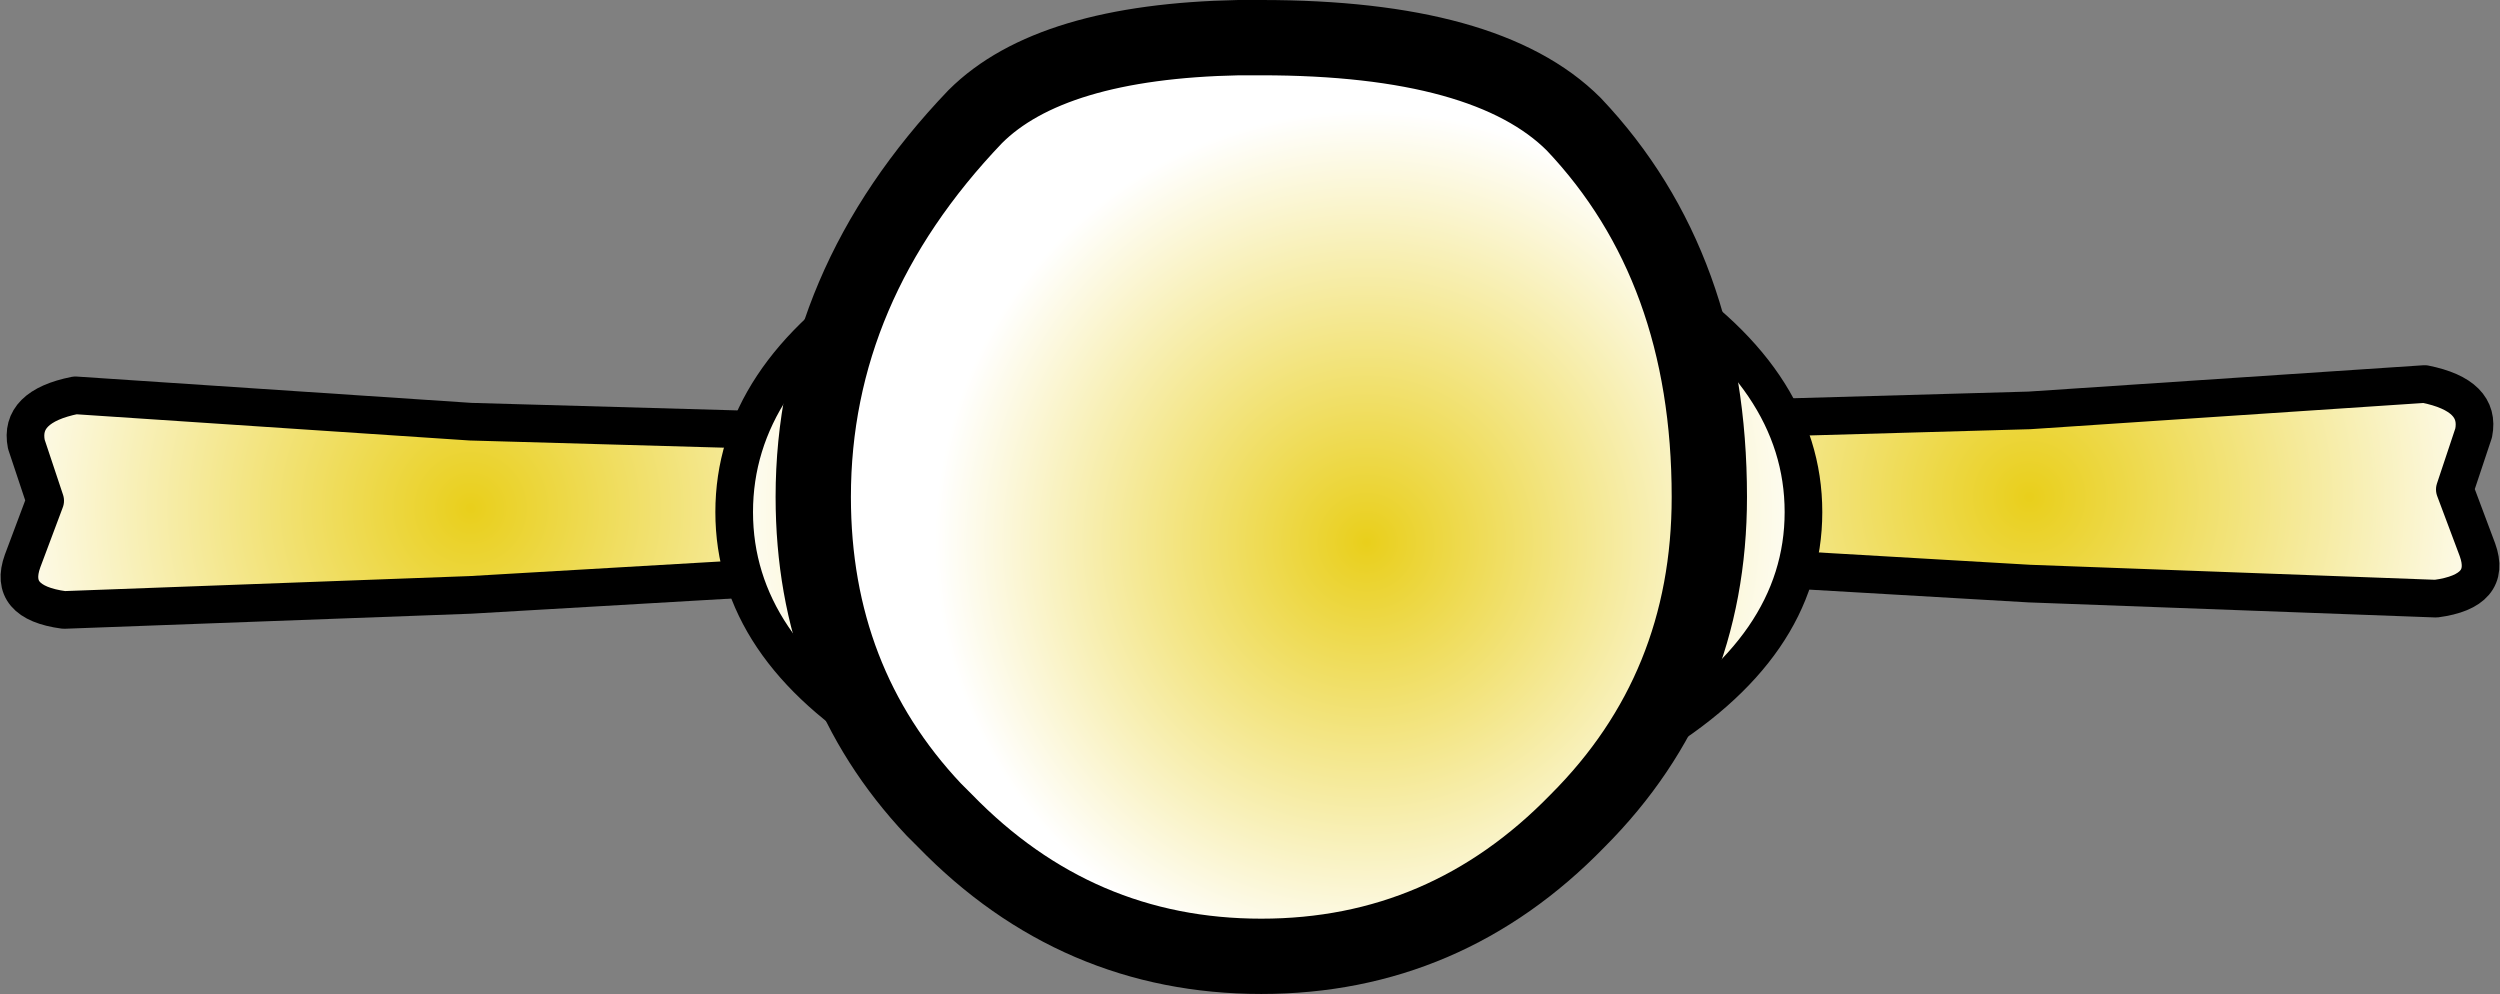 <?xml version="1.0" encoding="UTF-8" standalone="no"?>
<svg xmlns:xlink="http://www.w3.org/1999/xlink" height="13.2px" width="33.2px" xmlns="http://www.w3.org/2000/svg">
  <rect width="100%" height="100%" fill="#808080" stroke="none"/>
  <g transform="matrix(1.0, 0.0, 0.0, 1.0, 15.9, 6.55)">
    <path d="M-14.9 -1.3 L-9.65 -0.95 -4.35 -0.8 Q-3.5 -0.6 -3.5 0.2 -3.5 0.9 -4.5 1.05 L-9.65 1.35 -15.05 1.55 Q-15.8 1.45 -15.6 0.9 L-15.3 0.1 -15.55 -0.65 Q-15.65 -1.15 -14.9 -1.3" fill="url(#gradient0)" fill-rule="evenodd" stroke="none"/>
    <path d="M-14.9 -1.3 L-9.65 -0.95 -4.35 -0.8 Q-3.5 -0.6 -3.5 0.2 -3.5 0.9 -4.5 1.05 L-9.65 1.35 -15.05 1.55 Q-15.8 1.45 -15.6 0.9 L-15.3 0.1 -15.55 -0.65 Q-15.65 -1.15 -14.9 -1.3 Z" fill="none" stroke="#000000" stroke-linecap="round" stroke-linejoin="round" stroke-width="0.5"/>
    <path d="M5.75 -0.95 L11.05 -1.1 16.3 -1.45 Q17.05 -1.3 16.95 -0.8 L16.7 -0.05 17.0 0.75 Q17.2 1.3 16.45 1.4 L11.05 1.2 5.9 0.9 Q4.9 0.75 4.9 0.05 4.9 -0.75 5.75 -0.95" fill="url(#gradient1)" fill-rule="evenodd" stroke="none"/>
    <path d="M5.75 -0.95 Q4.9 -0.75 4.9 0.05 4.9 0.75 5.9 0.9 L11.05 1.2 16.45 1.4 Q17.2 1.3 17.0 0.75 L16.7 -0.05 16.95 -0.8 Q17.05 -1.3 16.3 -1.45 L11.05 -1.1 5.75 -0.95 Z" fill="none" stroke="#000000" stroke-linecap="round" stroke-linejoin="round" stroke-width="0.5"/>
    <path d="M1.65 -3.0 L1.4 -3.95 1.3 -4.1 Q4.0 -4.05 5.95 -2.85 8.05 -1.55 8.05 0.25 8.05 2.05 5.95 3.3 3.95 4.55 1.15 4.6 L1.4 4.35 1.7 3.55 1.7 3.45 1.4 2.5 3.25 1.85 Q4.3 1.25 4.3 0.35 4.3 -0.55 3.25 -1.2 2.35 -1.75 1.2 -1.8 L1.4 -2.1 1.65 -2.95 1.65 -3.0 M0.35 -4.05 L0.2 -3.95 -0.05 -3.0 -0.05 -2.95 Q-0.05 -2.45 0.2 -2.1 L0.45 -1.85 Q-0.85 -1.8 -1.8 -1.2 -2.8 -0.55 -2.8 0.35 -2.8 1.25 -1.8 1.85 -1.05 2.3 -0.05 2.45 L-0.1 2.5 -0.4 3.45 -0.4 3.5 -0.1 4.35 0.15 4.6 Q-2.3 4.4 -4.1 3.3 -6.15 2.05 -6.15 0.25 -6.15 -1.55 -4.1 -2.85 -2.25 -3.95 0.35 -4.05 M1.65 -2.95 Q3.5 -2.85 4.85 -2.05 6.55 -1.05 6.55 0.3 6.55 1.65 4.85 2.6 3.5 3.4 1.7 3.55 3.5 3.4 4.85 2.6 6.55 1.65 6.55 0.3 6.55 -1.05 4.85 -2.05 3.5 -2.85 1.65 -2.95 M-0.4 3.5 Q-1.95 3.3 -3.15 2.6 -4.8 1.65 -4.8 0.3 -4.8 -1.05 -3.15 -2.05 -1.85 -2.8 -0.05 -2.95 -1.85 -2.8 -3.15 -2.05 -4.8 -1.05 -4.8 0.3 -4.8 1.65 -3.15 2.6 -1.95 3.3 -0.4 3.5" fill="url(#gradient2)" fill-rule="evenodd" stroke="none"/>
    <path d="M1.3 -4.1 L1.4 -3.95 1.65 -3.0 1.65 -2.95 1.4 -2.1 1.2 -1.8 0.8 -1.7 Q0.6 -1.7 0.45 -1.85 L0.2 -2.1 Q-0.05 -2.45 -0.05 -2.95 L-0.05 -3.0 0.2 -3.95 0.35 -4.05 0.8 -4.3 1.3 -4.1" fill="url(#gradient3)" fill-rule="evenodd" stroke="none"/>
    <path d="M1.4 2.5 L1.7 3.45 1.7 3.55 1.4 4.35 1.15 4.6 0.65 4.75 0.15 4.6 -0.1 4.35 -0.4 3.5 -0.4 3.45 -0.1 2.5 -0.05 2.45 Q0.25 2.15 0.65 2.15 1.1 2.15 1.4 2.5" fill="url(#gradient4)" fill-rule="evenodd" stroke="none"/>
    <path d="M1.3 -4.1 L0.8 -4.3 0.35 -4.05 Q-2.25 -3.95 -4.1 -2.85 -6.15 -1.55 -6.15 0.25 -6.15 2.05 -4.1 3.3 -2.3 4.4 0.15 4.6 L0.65 4.75 1.15 4.6 1.4 4.35 1.7 3.55 Q3.5 3.4 4.85 2.6 6.55 1.65 6.55 0.3 6.55 -1.05 4.85 -2.05 3.5 -2.85 1.65 -2.95 L1.65 -3.0 M-0.05 -3.0 L-0.05 -2.95 Q-1.85 -2.8 -3.15 -2.05 -4.8 -1.05 -4.8 0.3 -4.8 1.65 -3.15 2.6 -1.95 3.3 -0.4 3.5 L-0.1 4.35 0.15 4.6 M0.45 -1.85 Q0.6 -1.7 0.8 -1.7 L1.2 -1.8 Q2.35 -1.75 3.25 -1.2 4.3 -0.55 4.3 0.35 4.3 1.25 3.25 1.85 L1.4 2.5 1.7 3.45 1.7 3.55 M1.3 -4.1 Q4.0 -4.05 5.95 -2.85 8.05 -1.55 8.05 0.25 8.05 2.05 5.95 3.3 3.95 4.55 1.15 4.6 M1.4 2.5 Q1.1 2.15 0.65 2.15 0.25 2.15 -0.05 2.45 L-0.1 2.5 -0.4 3.45 -0.4 3.5 M-0.05 2.45 Q-1.05 2.3 -1.8 1.85 -2.8 1.25 -2.8 0.35 -2.8 -0.55 -1.8 -1.2 -0.85 -1.8 0.45 -1.85" fill="none" stroke="#000000" stroke-linecap="round" stroke-linejoin="round" stroke-width="0.5"/>
    <path d="M0.85 -6.05 Q3.85 -6.05 5.0 -4.9 6.8 -3.0 6.8 0.05 6.8 2.6 5.05 4.35 3.3 6.15 0.85 6.15 -1.6 6.15 -3.35 4.35 L-3.5 4.2 Q-5.1 2.5 -5.1 0.05 -5.1 -2.75 -2.95 -5.0 -1.95 -6.0 0.55 -6.05 L0.85 -6.05" fill="url(#gradient5)" fill-rule="evenodd" stroke="none"/>
    <path d="M0.85 -6.05 Q3.85 -6.05 5.0 -4.9 6.8 -3.0 6.8 0.05 6.8 2.6 5.05 4.35 3.3 6.15 0.85 6.15 -1.6 6.15 -3.35 4.35 L-3.5 4.2 Q-5.1 2.5 -5.1 0.05 -5.1 -2.75 -2.95 -5.0 -1.95 -6.0 0.55 -6.05 L0.85 -6.05 Z" fill="none" stroke="#000000" stroke-linecap="round" stroke-linejoin="round" stroke-width="1.0"/>
  </g>
  <defs>
    <radialGradient cx="0" cy="0" gradientTransform="matrix(0.008, 0.0, 0.0, 0.008, -9.65, 0.2)" gradientUnits="userSpaceOnUse" id="gradient0" r="819.2" spreadMethod="pad">
      <stop offset="0.0" stop-color="#e9cf1b"/>
      <stop offset="1.0" stop-color="#ffffff"/>
    </radialGradient>
    <radialGradient cx="0" cy="0" gradientTransform="matrix(-0.008, 0.0, 0.0, 0.008, 11.05, 0.05)" gradientUnits="userSpaceOnUse" id="gradient1" r="819.2" spreadMethod="pad">
      <stop offset="0.0" stop-color="#e9cf1b"/>
      <stop offset="1.0" stop-color="#ffffff"/>
    </radialGradient>
    <radialGradient cx="0" cy="0" gradientTransform="matrix(0.009, 0.0, 0.0, 0.009, 0.95, 0.25)" gradientUnits="userSpaceOnUse" id="gradient2" r="819.2" spreadMethod="pad">
      <stop offset="0.0" stop-color="#e9cf1b"/>
      <stop offset="1.0" stop-color="#ffffff"/>
    </radialGradient>
    <radialGradient cx="0" cy="0" gradientTransform="matrix(0.002, 0.0, 0.0, 0.002, 0.8, -3.0)" gradientUnits="userSpaceOnUse" id="gradient3" r="819.2" spreadMethod="pad">
      <stop offset="0.0" stop-color="#e9cf1b"/>
      <stop offset="1.0" stop-color="#ffffff"/>
    </radialGradient>
    <radialGradient cx="0" cy="0" gradientTransform="matrix(0.002, 0.0, 0.0, 0.002, 0.65, 3.45)" gradientUnits="userSpaceOnUse" id="gradient4" r="819.2" spreadMethod="pad">
      <stop offset="0.0" stop-color="#e9cf1b"/>
      <stop offset="1.0" stop-color="#ffffff"/>
    </radialGradient>
    <radialGradient cx="0" cy="0" gradientTransform="matrix(0.007, 0.0, 0.0, 0.007, 2.25, 0.65)" gradientUnits="userSpaceOnUse" id="gradient5" r="819.2" spreadMethod="pad">
      <stop offset="0.0" stop-color="#e9cf1b"/>
      <stop offset="1.0" stop-color="#ffffff"/>
    </radialGradient>
  </defs>
</svg>
